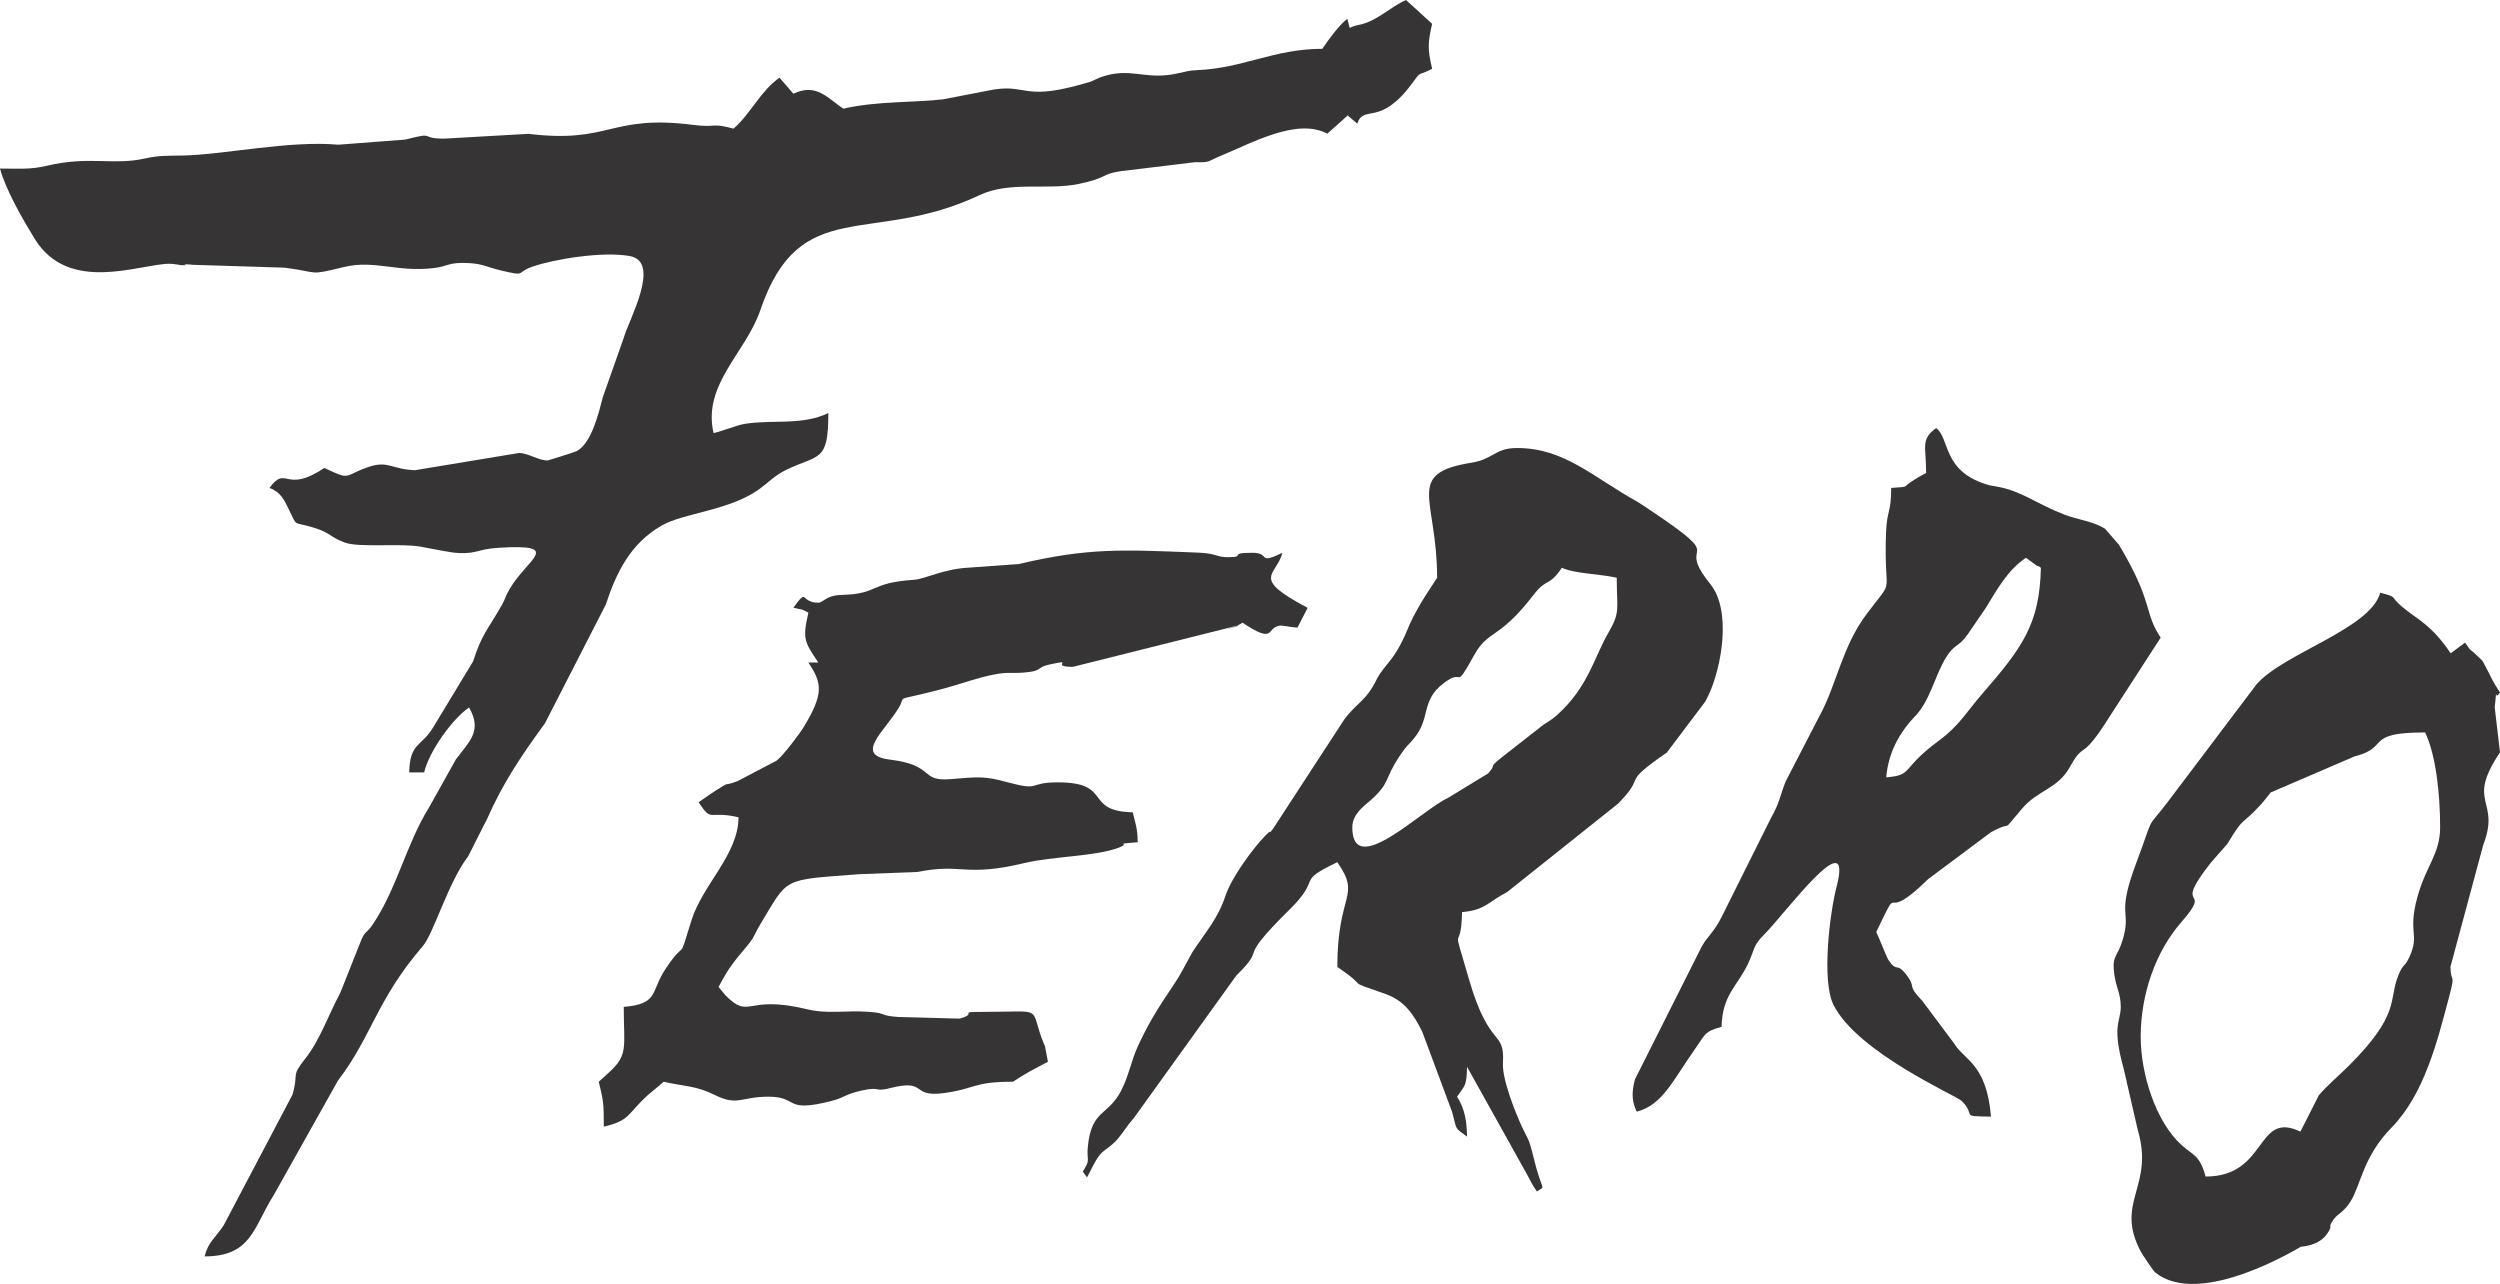 <?xml version="1.0" encoding="UTF-8"?>
<!DOCTYPE svg PUBLIC "-//W3C//DTD SVG 1.1//EN" "http://www.w3.org/Graphics/SVG/1.1/DTD/svg11.dtd">
<!-- Creator: CorelDRAW 2021 (64-Bit) -->
<svg xmlns="http://www.w3.org/2000/svg" xml:space="preserve" width="882px" height="453px" version="1.1" style="shape-rendering:geometricPrecision; text-rendering:geometricPrecision; image-rendering:optimizeQuality; fill-rule:evenodd; clip-rule:evenodd"
viewBox="0 0 556.63 285.87"
 xmlns:xlink="http://www.w3.org/1999/xlink"
 xmlns:xodm="http://www.corel.com/coreldraw/odm/2003">
 <defs>
  <style type="text/css">
   <![CDATA[
    .fil0 {fill:#373435}
   ]]>
  </style>
 </defs>
 <g id="Capa_x0020_1">
  <g id="_1553627735008">
   <path class="fil0" d="M300.23 25.55c-0.17,-0.1 -0.11,0.02 -0.09,0.22l2.06 1.75c1.45,-4.37 4.99,0.82 12.18,-8.93 2.29,-3.11 0.99,-1.44 4.49,-3.29 -1.06,-4.42 -0.95,-5.93 0,-10l-5.81 -5.3c-3.59,1.53 -6.49,4.84 -10.8,5.6 -2.38,0.43 -1.39,1.58 -2.28,-1.41 -1.81,1.33 -4.24,4.71 -5.56,6.67 -10.8,0 -17.51,4.32 -27.91,4.75 -2.34,0.09 -2.25,0.38 -5.38,0.93 -6.47,1.13 -9.58,-1.61 -15.96,0.61 -0.56,0.19 -2.14,0.97 -2.32,1.02 -15.02,4.56 -13.74,0.59 -21.51,1.74l-11.27 2.18c-6.01,0.77 -14.79,0.35 -22.3,2.1 -3.51,-2.34 -6.01,-5.78 -11.12,-3.33l-3.09 -3.57c-4.25,2.95 -6.35,7.97 -10.24,11.34 -5.28,-1.4 -3.45,-0.13 -9.06,-0.84 -18.56,-2.35 -18.33,4.24 -36.58,2l-18.8 1.07c-5.77,0 -1.53,-1.63 -8.62,0.21l-14.91 1.14c-11.03,-0.98 -25.31,2.22 -34.64,2.41 -3.41,0.08 -5.27,-0.06 -8.46,0.66 -7.04,1.59 -12.42,-0.62 -21.77,1.61 -3.77,0.9 -6.33,0.63 -10.48,0.63 1.26,4.71 5.09,11.36 7.71,15.62 7.61,12.42 23.41,5.6 30.03,5.58 0.94,0 2.48,0.3 2.49,0.3 3.25,0.15 -1.64,-0.49 2.9,-0.06l20.26 0.63c8,1.03 5.05,1.83 13.07,-0.12 6.95,-1.69 11.86,1.18 20.13,0.21 3.22,-0.38 3.17,-1.36 7.83,-1.11 3.19,0.18 3.98,0.92 7.35,1.7 5.62,1.3 2.9,0.46 6.73,-0.89 4.87,-1.71 15.82,-3.48 21.75,-2.37 7.07,1.32 -0.31,14.31 -1.39,18.27l-4.64 13.14c-0.92,3.56 -2.48,10.15 -5.77,12 -0.4,0.22 -6.35,2.07 -6.44,2.08 -2.01,0.11 -4.38,-1.65 -6.46,-1.65l-23.12 3.83c-5.22,-0.16 -5.94,-2.22 -10.38,-0.72 -5.63,1.9 -3.71,3.16 -9.83,0.22 -8.84,5.92 -8.38,-0.8 -12.22,4.45 2.49,0.9 3.27,2.68 4.24,4.64 2.15,4.36 0.73,2.67 5.76,4.25 3.72,1.16 3.3,1.98 6.79,3.28 3.12,1.16 12.38,0.12 16.8,0.9 2.79,0.49 6.72,1.37 8.65,1.43 4.18,0.15 4.07,-0.9 8.87,-1.18 14.38,-0.86 6.35,2.43 2.41,9.1 -1.19,2.02 -0.87,2.08 -1.82,3.73 -3.2,5.58 -4.39,6.34 -6.38,12.5l-8.8 14.54c-2.68,4.51 -5.27,3.45 -5.41,10.14l3.33 0c1.08,-4.65 6.32,-11.98 10,-14.45 2.89,5.15 0.33,7.28 -2.92,11.53l-5.97 10.69c-5.14,8.25 -7.17,18.19 -12.66,26.23 -1.39,2.03 -1.42,1.09 -2.39,3.17l-4.74 11.93c-2.5,4.59 -4.53,10.52 -7.7,14.51 -3.44,4.33 -1.46,3.07 -2.95,8.17l-15.33 29.11c-2.08,3.06 -3.34,3.56 -4.23,6.88 10.51,0 10.88,-6.55 15.34,-13.55l14.37 -25.62c7.45,-9.69 8.6,-18.01 18.92,-29.97 2.32,-2.69 5.7,-14.32 10.06,-19.94l3.4 -6.74c0.06,-0.16 0.25,-0.44 0.32,-0.61 0.09,-0.2 0.28,-0.49 0.37,-0.7 3.57,-8.18 7.77,-14.42 12.99,-21.54l13.55 -26.44c2.43,-7.36 5.55,-13.62 12.41,-17.59 5.02,-2.9 15.08,-3.3 21.83,-8.17 1.8,-1.3 3.39,-3.02 5.8,-4.19 7.46,-3.64 9.52,-1.6 9.52,-12.71 -5.93,2.85 -12.59,1.39 -18.69,2.42 -1.8,0.3 -4.41,1.46 -6.86,2.03 -2.52,-10.8 7.16,-17.84 10.41,-27.37 8.84,-25.93 24.66,-14.19 48.83,-25.61 6.7,-3.17 14.93,-1.04 21.97,-2.47 6.61,-1.34 5.02,-2.24 9.49,-2.86l16.52 -2c3.48,0.11 2.73,-0.2 5.54,-1.35 7.07,-2.89 17.1,-8.6 23.89,-5l4.7 -4.2z"/>
   <path class="fil0" d="M182.21 134.18c-4.2,0 -2.18,-3.5 -5.56,1.11 2.94,0.78 0.92,-0.09 3.34,1.11 -1.38,5.92 -0.85,6.53 2.22,11.11l-2.22 0c3.05,4.57 3.51,6.9 -1.11,14.46 -0.87,1.43 -4.49,6.25 -5.95,7.37l-8.75 4.59c-3.68,1.37 -1.1,-0.26 -4.67,1.99 -2.05,1.29 -2.27,1.57 -3.97,2.7 3.12,4.66 2.02,1.74 8.89,3.34 0,8.24 -8,15.04 -10.45,22.88 -3.25,10.44 -0.82,3.42 -5.79,10.87 -3.39,5.1 -1.45,7.81 -9.31,8.47 0,8.92 1.07,10.63 -3.23,14.54l-2.33 2.12c0.99,4.24 1.12,4.42 1.12,10 5.84,-1.36 5.12,-2.71 9.71,-6.95l3.02 -2.53c0.13,-0.1 0.4,-0.35 0.6,-0.52 4.8,1.12 7.06,0.81 11.47,2.99 5.03,2.48 5.76,0.34 11.86,0.34 6.89,0 3.3,3.75 14.22,0.9 2.74,-0.72 2.9,-1.49 6.68,-2.3 4.23,-0.91 2.55,0.42 6.14,-0.5 8.58,-2.18 4.38,2.15 12.09,1.09 7.11,-0.98 6.34,-2.52 15.31,-2.52 2.91,-1.95 4.61,-2.76 7.78,-4.44l-0.67 -3.54c-0.04,-0.11 -0.18,-0.35 -0.23,-0.46 -3.52,-8.6 0.76,-7.11 -13.55,-7.11 -6.06,0 -0.85,0.26 -5.2,1.5l-13.7 -0.37c-4.43,-0.32 -2.2,-0.83 -6.63,-1.15 -5.09,-0.37 -8.88,0.58 -13.84,-0.61 -13.56,-3.28 -12.49,2.51 -18.01,-3.1l-1 -1.21c-0.11,-0.12 -0.33,-0.42 -0.5,-0.62 2.35,-4.44 3.23,-5.37 6.38,-9.17 1.75,-2.09 1.48,-2.41 2.94,-4.83 6.36,-10.53 4.65,-9.77 22.01,-11.1l12.99 -0.5c9.97,-2.02 10.4,1.22 23.73,-1.97 6.43,-1.54 15.81,-1.46 21.06,-3.44 2.94,-1.1 -1.61,-0.72 4.22,-1.21 -0.08,-3.38 -0.51,-4.05 -1.12,-6.66 -11.02,-0.25 -4.32,-6.67 -16.66,-6.67 -6.87,0 -3.66,2.02 -11.1,0.01 -5.36,-1.45 -6.35,-1.25 -12.87,-0.72 -6.86,0.55 -3.29,-3.11 -13.42,-4.35 -8.08,-0.99 -1.25,-6.23 1.94,-11.51 1.93,-3.2 -1.75,-1.16 10.11,-4.33 4.2,-1.13 7.05,-2.32 11.3,-3.14 2.82,-0.55 3.63,-0.19 6.28,-0.39 4.68,-0.34 2.62,-1.11 5.98,-1.83 5.99,-1.28 -0.36,0.51 5.09,0.55l34.54 -8.65c7.17,-1.93 -4.38,1.65 1.81,-0.42 0.22,-0.07 0.58,-0.29 0.75,-0.36 0.17,-0.06 0.47,-0.27 0.7,-0.41 7.24,4.85 5.35,1.23 8.05,0.71 1.04,-0.2 1.43,0.17 4.17,0.4l2.28 -4.41c-12.85,-6.8 -7.02,-7 -5.61,-12.26 -5.76,2.77 -2.54,0 -6.67,0 -5.71,0 -1.14,1 -5.55,0.98 -2.56,-0.01 -2.34,-0.85 -6.63,-1.02 -16.87,-0.67 -24.34,-1.11 -39.85,2.54l-11.3 0.82c-5.41,0.27 -9.57,2.52 -12.01,2.69 -10.16,0.67 -7.74,3.16 -16.15,3.37 -3.55,0.09 -4.04,1.73 -5.17,1.73z"/>
   <path class="fil0" d="M301.09 184.18c0,-2.96 2.76,-4.85 4.03,-5.97 4.54,-4 2.97,-4.68 6.62,-10.05 1.7,-2.51 1.36,-1.72 3,-3.66 3.9,-4.66 1.53,-8.38 6.58,-12.31 4.99,-3.87 2.15,2.23 6.94,-6.39 3.11,-5.62 5.48,-3.33 13.24,-13.42 2.92,-3.8 3.38,-1.68 6.25,-5.98 2.77,1.33 8.56,1.37 12.22,2.23 0,7.05 0.9,7.56 -1.98,12.46 -2.85,4.86 -4.35,11.75 -11.03,17.85 -2.2,2 -2.3,1.51 -4.47,3.32l-8.1 6.34c-3.41,2.76 -0.86,1.17 -3.06,3.6l-8.97 5.47c-5.65,2.5 -21.27,18.29 -21.27,6.51zm18.89 -55.55c-7.61,11.36 -5.58,10.65 -9.08,16.47 -0.91,1.51 -1.78,2.4 -2.86,3.81 -1.63,2.13 -1.29,2.15 -2.51,4.16 -1.84,3.05 -3.93,4 -6.22,7.1l-15.78 24.22c-1.41,1.93 0.09,-0.26 -1.74,1.59 -2.73,2.77 -7.56,9.34 -8.89,13.34 -1.74,5.23 -4.36,8.04 -7.38,12.62l-2.36 4.31c-1.96,3.73 -5.87,8.05 -9.86,16.8 -1.43,3.15 -1.96,6.4 -3.63,9.7 -2.89,5.72 -6.66,4.2 -7.46,12.54 -0.32,3.34 0.72,2.65 -1.12,5.55l0.93 1.3c0.2,-0.18 1.85,-3.95 2.98,-5.17 1.18,-1.28 2.55,-1.73 4.1,-3.68 1.52,-1.9 1.55,-2.29 3.38,-4.4l22.77 -31.67c7.31,-7.21 -0.65,-2.35 11.91,-14.75 7.42,-7.31 1.01,-5.92 10.6,-10.51 5.4,7.78 0,6.64 0,23.33 7.69,5.15 0.98,2.6 10.67,5.99 4.42,1.55 6.39,4.75 8.24,8.43l6.63 17.81c1.17,4.16 0.37,3.37 3.34,5.54 -0.07,-3.34 -0.42,-6.05 -2.22,-8.89 1.71,-2.55 2.13,-2.23 2.22,-6.66l13.52 24.26c0.85,1.67 0.91,1.83 2.04,3.51 2.13,-1.52 1.2,0.63 -0.86,-8.02 -0.94,-3.92 -1.15,-3.53 -2.48,-6.41 -1.35,-2.92 -4.45,-10.52 -4.23,-14.22 0.45,-7.51 -2.99,-2.9 -7.52,-18.47 -4.24,-14.58 -1.81,-4.78 -1.58,-15.09 5.24,-0.44 5.9,-2.37 10.01,-4.44l24.73 -19.71c6.69,-6.8 0.11,-3.94 10.85,-11.37l8.6 -11.4c0.16,-0.29 0.59,-1.18 0.73,-1.49 2.84,-6.07 5.17,-18.66 0.35,-24.64 -8.36,-10.36 5.03,-4.15 -13.48,-16.51 -0.94,-0.62 -2.17,-1.47 -2.68,-1.76 -10.15,-5.64 -16.35,-12.01 -26.89,-12.01 -4.88,0 -5.22,2.47 -10.07,3.26 -15.06,2.42 -7.7,7.8 -7.7,25.63z"/>
   <path class="fil0" d="M419.97 173.07c0.45,-5.41 2.9,-9.95 6.41,-13.59 3.39,-3.5 4.41,-9.06 6.9,-13.1 1.91,-3.11 2.81,-2.24 4.84,-5.16l4.06 -5.94c2.58,-4.21 4.85,-8.38 8.9,-11.1l2.58 1.87c0.1,-0.22 0.5,0.23 0.75,0.35 -0.28,12.62 -4.19,17.85 -13.05,28.06 -3.47,3.99 -5.14,7.11 -9.6,10.39 -8.76,6.44 -5.62,7.71 -11.79,8.22zm8.89 -67.77c-6.97,3.68 -2.48,2.89 -7.78,3.33 0,5.58 -0.97,4.96 -1.15,9.95 -0.56,15.17 2.26,9.41 -4.23,18 -5.62,7.45 -6.72,15.76 -10.56,22.77l-7.57 14.65c-1.22,3.09 -1.37,4.82 -3.17,7.94l-11.09 22.24c-1.84,3.61 -3.02,4.05 -4.46,6.65l-14.83 29.49c-0.86,3.27 -0.57,5.16 0.4,7.19 5.84,-1.56 7.95,-6.88 13.32,-14.46 2.02,-2.85 1.8,-3.42 5.57,-4.43 0.16,-7.16 3.53,-9.05 5.91,-14.08 1.47,-3.13 1.04,-3.97 3.55,-6.45 4.39,-4.33 20.06,-25.69 16.14,-10.63 -1.5,5.77 -3.37,20.86 -0.69,26.24 5.32,10.66 27.37,20.23 28.57,21.43 3.47,3.47 -0.8,3.33 6.51,3.49 -0.98,-11.8 -5.93,-12.54 -8.18,-16.26l-7.13 -9.54c-3.51,-3.64 -1.31,-2.78 -3.34,-5.54 -2.49,-3.36 -2.13,-0.48 -4.2,-3.58 -0.42,-0.62 -2.14,-5.12 -2.7,-6.19 6.1,-12.71 0.37,-0.79 11.55,-11.78l13.99 -10.45c5.72,-3.08 1.62,0.93 6.95,-5.28 3.6,-4.2 7.88,-4.28 10.67,-9.32 3.09,-5.56 2.4,-1.38 7.51,-9.15l12.66 -19.57c-3.82,-5.7 -1.52,-7.73 -9.31,-20.7l-3.1 -3.56c-2.7,-1.68 -5.96,-1.95 -9.07,-3.15 -3.08,-1.18 -5.48,-2.5 -8.31,-3.91 -1.04,-0.52 -2.65,-1.22 -3.98,-1.65 -1.75,-0.57 -4.18,-0.9 -4.31,-0.94 -10.68,-2.92 -8.76,-10.44 -11.92,-12.75 -3.51,2.57 -2.22,4.03 -2.22,10z"/>
   <path class="fil0" d="M476.63 230.84c0,-9.44 3.32,-18.97 8.99,-25.46 7.52,-8.61 -2.4,-1.88 6.65,-13.34l3.64 -4.14c4.02,-6.66 2.94,-3.77 7.67,-8.99 0.53,-0.59 1.97,-2.45 1.98,-2.47l18.64 -8.02c8.17,-2.04 1.95,-5.35 15.76,-5.35 2.38,4.96 3.34,13.62 3.34,21.11 0,5.9 -3.04,8.39 -4.99,15.29 -2.35,8.34 0.51,8.35 -1.8,13.48 -1.17,2.6 -1.39,1.43 -2.5,4.16 -2.26,5.57 0.56,8.59 -10.99,20.12 -2.21,2.21 -4.8,4.37 -6.72,6.61l-4.11 8.11c-10.04,-4.81 -7.18,10 -21.11,10 -1.29,-4.81 -2.76,-4.69 -5.28,-6.94 -5.83,-5.24 -9.17,-15.93 -9.17,-24.17zm-4.44 -6.66c0,3.33 -2.07,4.03 0.66,13.78l3.11 13.56c3.8,12.72 -5.18,16.05 0.67,27.1 0.29,0.55 2.73,4.25 3.17,4.61 9.89,8.28 32.31,-5.59 32.47,-5.64 0.36,-0.11 4.03,-0.14 5.92,-2.97 1.47,-2.18 -0.14,-0.9 1.36,-3.09 0.86,-1.25 2.28,-1.6 3.78,-3.99 2.34,-3.75 2.77,-9.95 9.11,-16.44 7.26,-7.43 10.13,-18.8 12.92,-29.39 1.41,-5.35 0.3,-2.61 0.24,-6.47l7.29 -27.1c3.98,-10.31 -4.01,-9.06 3.74,-20.63l-1.18 -10.05c0.7,-5.99 -0.31,-0.94 1.18,-3.28 -1.74,-2.59 -1.82,-3.15 -3.18,-5.71 -1.08,-2.02 -0.42,-0.99 -1.94,-2.51 -1.66,-1.66 -1.14,-0.62 -2.66,-2.89l-3.2 2.38c-4.47,-6.58 -7.24,-7.32 -10.94,-10.46 -2.79,-2.38 -0.63,-1.93 -4.75,-3.03 -2.14,8.02 -21.43,13.45 -27.5,20.35l-20.04 26.54c-4.94,6.43 -2.45,1.72 -6.76,13.24 -4.55,12.12 -1.05,10.39 -3,17.01 -1.14,3.92 -2.27,3.58 -2.03,6.69 0.31,4 1.56,5.05 1.56,8.39z"/>
  </g>
 </g>
</svg>
